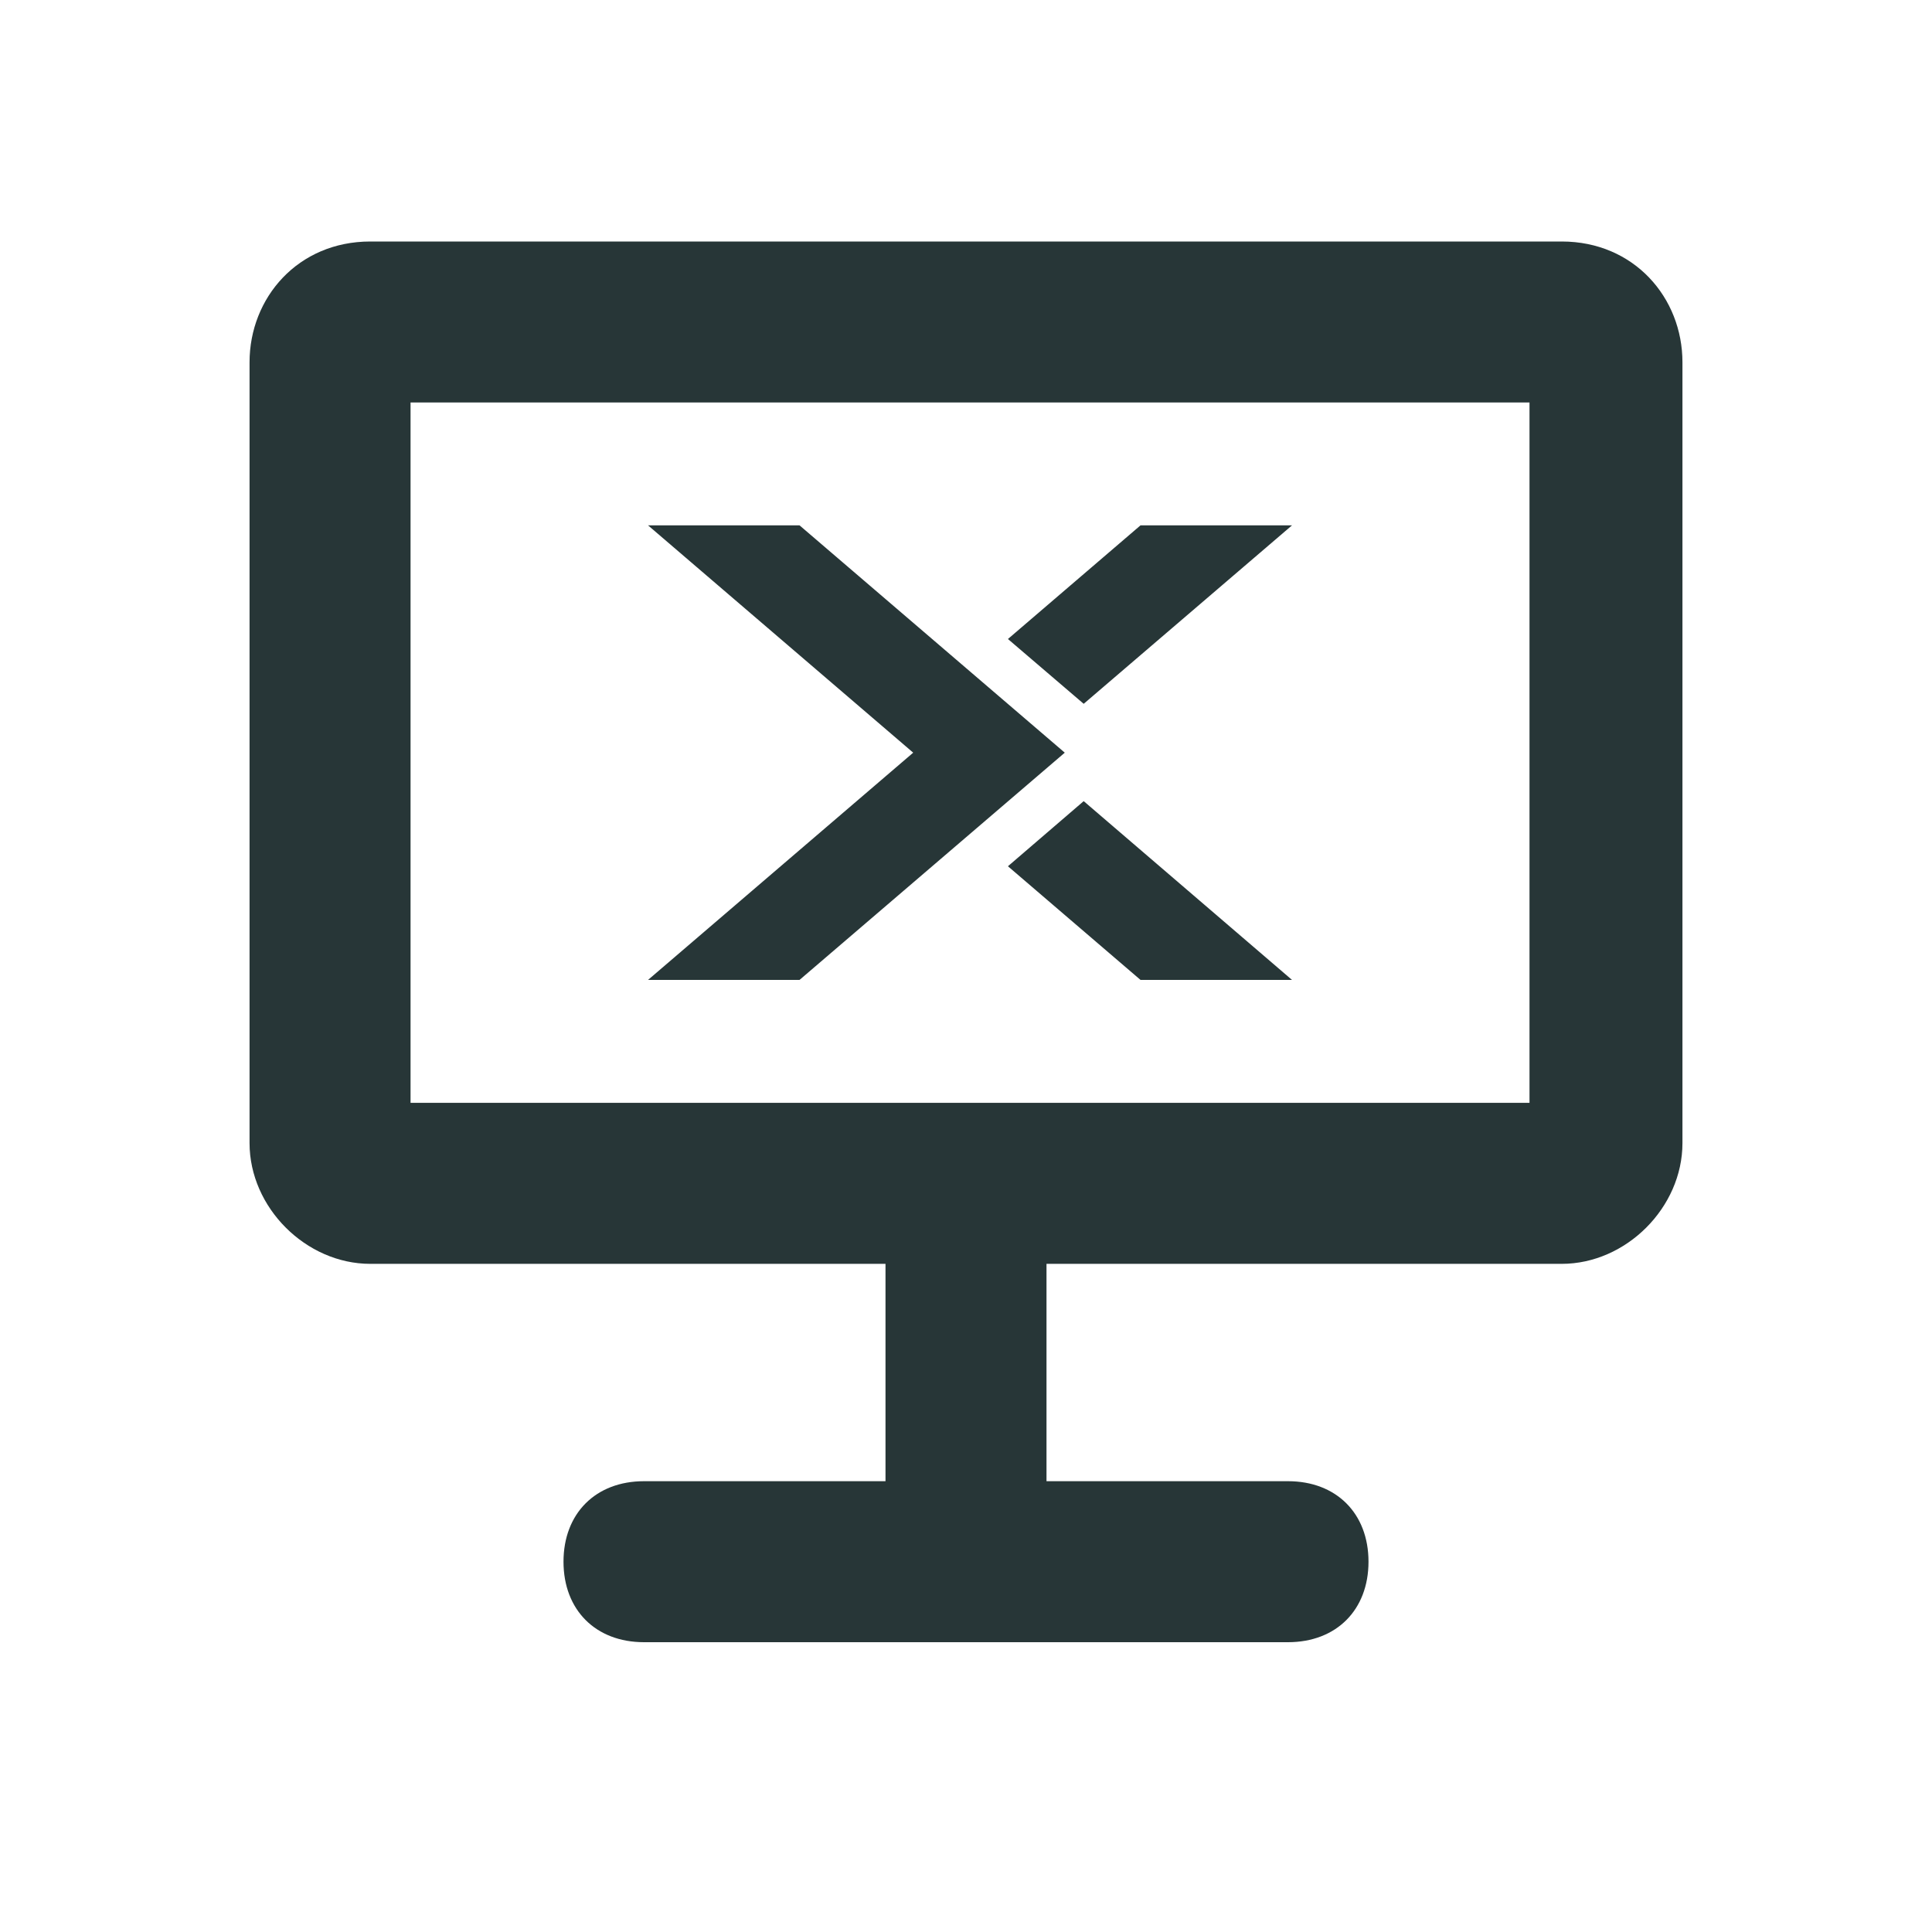 <?xml version="1.0" encoding="UTF-8"?>
<svg width="24px" height="24px" viewBox="0 0 24 24" version="1.1" xmlns="http://www.w3.org/2000/svg" xmlns:xlink="http://www.w3.org/1999/xlink">
    <title>Icons/Full Set/VM/AHV VMs</title>
    <g id="Icons/Full-Set/VM/AHV-VMs" stroke="none" stroke-width="1" fill="none" fill-rule="evenodd">
        <path d="M19.4,3 C20.3,3 20.9,3.7 20.9,4.5 L20.9,4.5 L20.9,14.2 C20.9,15 20.2,15.7 19.4,15.7 L19.4,15.7 L13,15.7 L13,18.4 L16,18.4 C16.6,18.4 17,18.8 17,19.4 C17,20 16.6,20.4 16,20.4 L16,20.4 L8,20.4 C7.4,20.4 7,20 7,19.4 C7,18.8 7.4,18.4 8,18.4 L8,18.4 L11,18.4 L11,15.7 L4.6,15.7 C3.8,15.7 3.1,15 3.1,14.2 L3.1,14.2 L3.1,4.5 C3.1,3.7 3.7,3 4.6,3 L4.6,3 Z M19,5 L5.1,5 L5.1,13.7 L19,13.7 L19,5 Z M9.932,6.526 L13.227,9.35 L9.932,12.173 L8.05,12.173 L11.344,9.35 L8.05,6.526 L9.932,6.526 Z M13.462,9.952 L16.05,12.173 L14.168,12.173 L12.521,10.761 L13.462,9.952 Z M16.05,6.526 L13.462,8.743 L12.521,7.938 L14.168,6.526 L16.05,6.526 Z" id="Combined-Shape" fill="#273637"></path>
    </g>
</svg>

